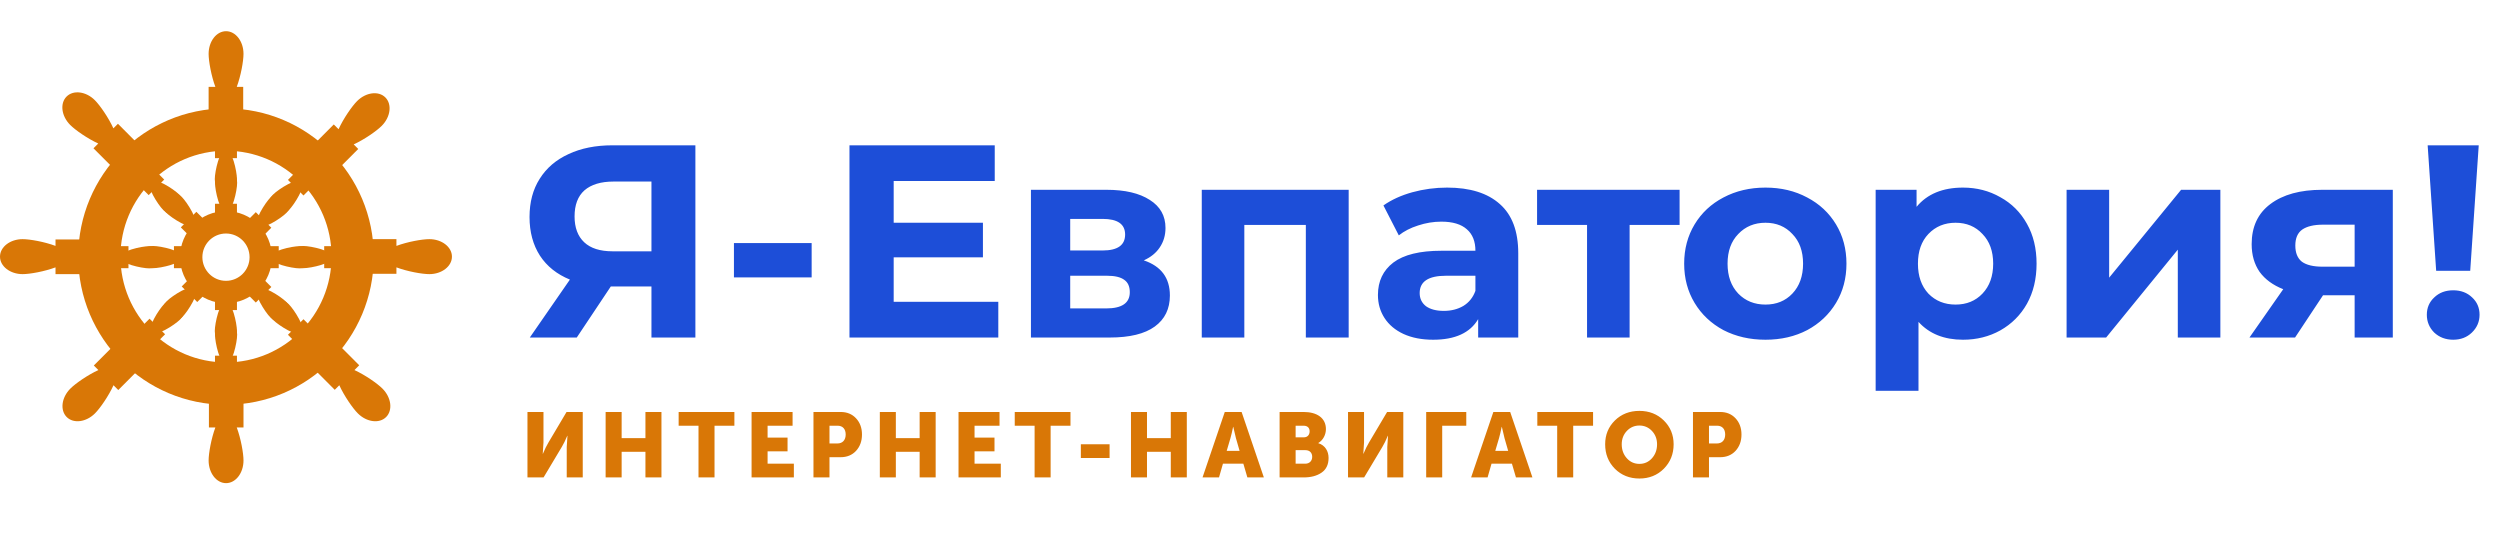 <svg width="437" height="94" viewBox="0 0 437 94" fill="none" xmlns="http://www.w3.org/2000/svg">
<path d="M121.554 25.4V59H113.874V50.072H106.77L100.818 59H92.61L99.618 48.872C97.346 47.944 95.602 46.552 94.386 44.696C93.17 42.808 92.562 40.552 92.562 37.928C92.562 35.336 93.154 33.112 94.338 31.256C95.522 29.368 97.202 27.928 99.378 26.936C101.554 25.912 104.114 25.4 107.058 25.4H121.554ZM107.25 31.736C105.042 31.736 103.346 32.248 102.162 33.272C101.01 34.296 100.434 35.816 100.434 37.832C100.434 39.784 100.994 41.288 102.114 42.344C103.234 43.4 104.882 43.928 107.058 43.928H113.874V31.736H107.25ZM128.292 42.488H141.876V48.488H128.292V42.488ZM174.504 52.76V59H148.488V25.4H173.88V31.64H156.216V38.936H171.816V44.984H156.216V52.76H174.504ZM199.936 45.512C202.976 46.536 204.496 48.584 204.496 51.656C204.496 53.992 203.616 55.8 201.856 57.08C200.096 58.36 197.472 59 193.984 59H180.208V33.176H193.408C196.64 33.176 199.168 33.768 200.992 34.952C202.816 36.104 203.728 37.736 203.728 39.848C203.728 41.128 203.392 42.264 202.72 43.256C202.08 44.216 201.152 44.968 199.936 45.512ZM187.072 43.784H192.736C195.36 43.784 196.672 42.856 196.672 41C196.672 39.176 195.36 38.264 192.736 38.264H187.072V43.784ZM193.36 53.912C196.112 53.912 197.488 52.968 197.488 51.08C197.488 50.088 197.168 49.368 196.528 48.92C195.888 48.44 194.88 48.2 193.504 48.2H187.072V53.912H193.36ZM235.748 33.176V59H228.26V39.32H217.508V59H210.068V33.176H235.748ZM252.959 32.792C256.959 32.792 260.031 33.752 262.175 35.672C264.319 37.56 265.391 40.424 265.391 44.264V59H258.383V55.784C256.975 58.184 254.351 59.384 250.511 59.384C248.527 59.384 246.799 59.048 245.327 58.376C243.887 57.704 242.783 56.776 242.015 55.592C241.247 54.408 240.863 53.064 240.863 51.56C240.863 49.16 241.759 47.272 243.551 45.896C245.375 44.52 248.175 43.832 251.951 43.832H257.903C257.903 42.2 257.407 40.952 256.415 40.088C255.423 39.192 253.935 38.744 251.951 38.744C250.575 38.744 249.215 38.968 247.871 39.416C246.559 39.832 245.439 40.408 244.511 41.144L241.823 35.912C243.231 34.92 244.911 34.152 246.863 33.608C248.847 33.064 250.879 32.792 252.959 32.792ZM252.383 54.344C253.663 54.344 254.799 54.056 255.791 53.48C256.783 52.872 257.487 51.992 257.903 50.84V48.2H252.767C249.695 48.2 248.159 49.208 248.159 51.224C248.159 52.184 248.527 52.952 249.263 53.528C250.031 54.072 251.071 54.344 252.383 54.344ZM293.592 39.32H284.856V59H277.416V39.32H268.68V33.176H293.592V39.32ZM308.601 59.384C305.881 59.384 303.433 58.824 301.257 57.704C299.113 56.552 297.433 54.968 296.217 52.952C295.001 50.936 294.393 48.648 294.393 46.088C294.393 43.528 295.001 41.24 296.217 39.224C297.433 37.208 299.113 35.64 301.257 34.52C303.433 33.368 305.881 32.792 308.601 32.792C311.321 32.792 313.753 33.368 315.897 34.52C318.041 35.64 319.721 37.208 320.937 39.224C322.153 41.24 322.761 43.528 322.761 46.088C322.761 48.648 322.153 50.936 320.937 52.952C319.721 54.968 318.041 56.552 315.897 57.704C313.753 58.824 311.321 59.384 308.601 59.384ZM308.601 53.24C310.521 53.24 312.089 52.6 313.305 51.32C314.553 50.008 315.177 48.264 315.177 46.088C315.177 43.912 314.553 42.184 313.305 40.904C312.089 39.592 310.521 38.936 308.601 38.936C306.681 38.936 305.097 39.592 303.849 40.904C302.601 42.184 301.977 43.912 301.977 46.088C301.977 48.264 302.601 50.008 303.849 51.32C305.097 52.6 306.681 53.24 308.601 53.24ZM343.128 32.792C345.528 32.792 347.704 33.352 349.656 34.472C351.64 35.56 353.192 37.112 354.312 39.128C355.432 41.112 355.992 43.432 355.992 46.088C355.992 48.744 355.432 51.08 354.312 53.096C353.192 55.08 351.64 56.632 349.656 57.752C347.704 58.84 345.528 59.384 343.128 59.384C339.832 59.384 337.24 58.344 335.352 56.264V68.312H327.864V33.176H335.016V36.152C336.872 33.912 339.576 32.792 343.128 32.792ZM341.832 53.24C343.752 53.24 345.32 52.6 346.536 51.32C347.784 50.008 348.408 48.264 348.408 46.088C348.408 43.912 347.784 42.184 346.536 40.904C345.32 39.592 343.752 38.936 341.832 38.936C339.912 38.936 338.328 39.592 337.08 40.904C335.864 42.184 335.256 43.912 335.256 46.088C335.256 48.264 335.864 50.008 337.08 51.32C338.328 52.6 339.912 53.24 341.832 53.24ZM361.24 33.176H368.68V48.536L381.256 33.176H388.12V59H380.68V43.64L368.152 59H361.24V33.176ZM418.262 33.176V59H411.59V51.608H406.07L401.174 59H393.206L399.11 50.552C397.318 49.848 395.942 48.84 394.982 47.528C394.054 46.184 393.59 44.568 393.59 42.68C393.59 39.64 394.678 37.304 396.854 35.672C399.062 34.008 402.086 33.176 405.926 33.176H418.262ZM406.07 39.272C404.47 39.272 403.254 39.56 402.422 40.136C401.622 40.712 401.222 41.64 401.222 42.92C401.222 44.2 401.606 45.144 402.374 45.752C403.174 46.328 404.374 46.616 405.974 46.616H411.59V39.272H406.07ZM424.354 25.4H433.282L431.794 47.336H425.842L424.354 25.4ZM428.818 59.384C427.506 59.384 426.402 58.968 425.506 58.136C424.642 57.272 424.21 56.232 424.21 55.016C424.21 53.8 424.642 52.792 425.506 51.992C426.37 51.16 427.474 50.744 428.818 50.744C430.162 50.744 431.266 51.16 432.13 51.992C432.994 52.792 433.426 53.8 433.426 55.016C433.426 56.232 432.978 57.272 432.082 58.136C431.218 58.968 430.13 59.384 428.818 59.384Z" fill="#1D4ED8"/>
<path d="M95.016 83.454L98.2 78.126C98.504 77.63 98.824 76.974 99.16 76.174H99.192L99.064 78.126V83.454H101.864V72.014H99.032L95.864 77.358C95.56 77.854 95.24 78.51 94.904 79.31H94.872L95 77.358V72.014H92.2V83.454H95.016ZM108.663 83.454V78.974H112.823V83.454H115.623V72.014H112.823V76.59H108.663V72.014H105.863V83.454H108.663ZM124.899 83.454V74.414H128.371V72.014H118.627V74.414H122.099V83.454H124.899ZM138.767 83.454V81.054H134.175V78.894H137.663V76.494H134.175V74.414H138.543V72.014H131.375V83.454H138.767ZM144.994 83.454V79.918H146.946C148.05 79.918 148.946 79.55 149.634 78.814C150.322 78.062 150.674 77.118 150.674 75.95C150.674 74.798 150.322 73.854 149.634 73.118C148.946 72.382 148.05 72.014 146.946 72.014H142.194V83.454H144.994ZM144.994 74.414H146.418C147.314 74.414 147.826 75.006 147.826 75.95C147.826 76.894 147.314 77.518 146.37 77.518H144.994V74.414ZM156.594 83.454V78.974H160.754V83.454H163.554V72.014H160.754V76.59H156.594V72.014H153.794V83.454H156.594ZM174.942 83.454V81.054H170.35V78.894H173.838V76.494H170.35V74.414H174.718V72.014H167.55V83.454H174.942ZM183.649 83.454V74.414H187.121V72.014H177.377V74.414H180.849V83.454H183.649ZM193.956 80.062V77.662H188.932V80.062H193.956ZM200.494 83.454V78.974H204.654V83.454H207.454V72.014H204.654V76.59H200.494V72.014H197.694V83.454H200.494ZM213.082 83.454L213.77 81.054H217.338L218.042 83.454H220.922L217.034 72.014H214.09L210.202 83.454H213.082ZM215.082 76.59C215.226 76.11 215.37 75.454 215.546 74.622H215.578L216.042 76.59L216.682 78.814H214.426L215.082 76.59ZM227.883 83.454C229.147 83.454 230.187 83.182 231.003 82.622C231.819 82.062 232.235 81.214 232.235 80.046C232.235 78.91 231.659 77.838 230.443 77.47V77.438C231.275 76.942 231.771 75.982 231.771 75.006C231.771 73.086 230.235 72.014 227.883 72.014H223.675V83.454H227.883ZM226.475 74.414H227.867C228.571 74.414 228.923 74.814 228.923 75.39C228.923 75.982 228.571 76.446 227.915 76.446H226.475V74.414ZM226.475 78.686H228.171C228.955 78.686 229.371 79.166 229.371 79.854C229.371 80.542 228.923 81.054 228.155 81.054H226.475V78.686ZM238.45 83.454L241.634 78.126C241.938 77.63 242.258 76.974 242.594 76.174H242.626L242.498 78.126V83.454H245.298V72.014H242.466L239.298 77.358C238.994 77.854 238.674 78.51 238.338 79.31H238.306L238.434 77.358V72.014H235.634V83.454H238.45ZM252.097 83.454V74.414H256.305V72.014H249.297V83.454H252.097ZM260.029 83.454L260.717 81.054H264.285L264.989 83.454H267.869L263.981 72.014H261.037L257.149 83.454H260.029ZM262.029 76.59C262.173 76.11 262.317 75.454 262.493 74.622H262.525L262.989 76.59L263.629 78.814H261.373L262.029 76.59ZM274.996 83.454V74.414H278.468V72.014H268.724V74.414H272.196V83.454H274.996ZM280.582 77.662C280.582 79.358 281.142 80.782 282.278 81.934C283.414 83.07 284.854 83.646 286.566 83.646C288.278 83.646 289.702 83.07 290.838 81.934C291.974 80.782 292.55 79.358 292.55 77.662C292.55 76.014 291.974 74.622 290.838 73.502C289.702 72.382 288.278 71.822 286.566 71.822C284.854 71.822 283.414 72.382 282.278 73.502C281.142 74.622 280.582 76.014 280.582 77.662ZM283.478 77.662C283.478 76.734 283.782 75.95 284.374 75.326C284.966 74.702 285.702 74.382 286.566 74.382C287.43 74.382 288.166 74.702 288.758 75.326C289.35 75.95 289.654 76.734 289.654 77.662C289.654 78.638 289.35 79.454 288.758 80.11C288.166 80.766 287.43 81.086 286.566 81.086C285.702 81.086 284.966 80.766 284.374 80.11C283.782 79.454 283.478 78.638 283.478 77.662ZM298.731 83.454V79.918H300.683C301.787 79.918 302.683 79.55 303.371 78.814C304.059 78.062 304.411 77.118 304.411 75.95C304.411 74.798 304.059 73.854 303.371 73.118C302.683 72.382 301.787 72.014 300.683 72.014H295.931V83.454H298.731ZM298.731 74.414H300.155C301.051 74.414 301.563 75.006 301.563 75.95C301.563 76.894 301.051 77.518 300.107 77.518H298.731V74.414Z" fill="#D97706"/>
<path d="M41.453 31.952C41.453 33.342 40.586 37.17 39.516 37.17C38.447 37.17 37.58 33.342 37.58 31.952C37.58 30.562 38.447 29.436 39.516 29.436C40.586 29.436 41.453 30.562 41.453 31.952Z" fill="#D97706"/>
<path d="M37.58 35.617H41.419V40.075H37.58V35.617Z" fill="#D97706"/>
<path d="M37.546 31.311C37.546 29.921 38.413 26.092 39.483 26.092C40.552 26.092 41.419 29.921 41.419 31.311C41.419 32.7 40.552 33.827 39.483 33.827C38.413 33.827 37.546 32.7 37.546 31.311Z" fill="#D97706"/>
<path d="M41.419 27.646H37.58L37.58 23.188H41.419V27.646Z" fill="#D97706"/>
<path d="M41.453 58.506C41.453 59.896 40.586 63.724 39.516 63.724C38.447 63.724 37.58 59.896 37.58 58.506C37.58 57.117 38.447 55.99 39.516 55.99C40.586 55.99 41.453 57.117 41.453 58.506Z" fill="#D97706"/>
<path d="M37.58 62.171H41.419V66.629H37.58V62.171Z" fill="#D97706"/>
<path d="M37.546 57.865C37.546 56.475 38.413 52.647 39.483 52.647C40.552 52.647 41.419 56.475 41.419 57.865C41.419 59.254 40.552 60.381 39.483 60.381C38.413 60.381 37.546 59.254 37.546 57.865Z" fill="#D97706"/>
<path d="M41.419 54.2H37.58L37.58 49.742H41.419V54.2Z" fill="#D97706"/>
<path d="M53.015 42.995C54.401 42.995 58.219 43.864 58.219 44.937C58.219 46.009 54.401 46.879 53.015 46.879C51.629 46.879 50.506 46.009 50.506 44.937C50.506 43.864 51.629 42.995 53.015 42.995Z" fill="#D97706"/>
<path d="M56.669 46.879V43.028H61.115V46.879H56.669Z" fill="#D97706"/>
<path d="M52.375 46.912C50.989 46.912 47.171 46.043 47.171 44.97C47.171 43.898 50.989 43.028 52.375 43.028C53.761 43.028 54.884 43.898 54.884 44.97C54.884 46.043 53.761 46.912 52.375 46.912Z" fill="#D97706"/>
<path d="M48.721 43.028V46.879H44.275V43.028H48.721Z" fill="#D97706"/>
<path d="M26.751 42.995C28.137 42.995 31.955 43.864 31.955 44.937C31.955 46.009 28.137 46.879 26.751 46.879C25.365 46.879 24.242 46.009 24.242 44.937C24.242 43.864 25.365 42.995 26.751 42.995Z" fill="#D97706"/>
<path d="M30.405 46.879V43.028H34.851V46.879H30.405Z" fill="#D97706"/>
<path d="M26.111 46.912C24.725 46.912 20.907 46.043 20.907 44.97C20.907 43.898 24.725 43.028 26.111 43.028C27.497 43.028 28.62 43.898 28.62 44.97C28.62 46.043 27.497 46.912 26.111 46.912Z" fill="#D97706"/>
<path d="M22.457 43.028V46.879H18.011V43.028H22.457Z" fill="#D97706"/>
<path d="M31.763 34.407C32.743 35.389 34.83 38.712 34.073 39.47C33.317 40.228 30.004 38.136 29.024 37.153C28.044 36.171 27.863 34.759 28.619 34.001C29.376 33.242 30.783 33.424 31.763 34.407Z" fill="#D97706"/>
<path d="M31.608 39.745L34.323 37.022L37.467 40.174L34.752 42.897L31.608 39.745Z" fill="#D97706"/>
<path d="M28.548 36.724C27.568 35.741 25.481 32.419 26.238 31.66C26.994 30.902 30.307 32.994 31.287 33.977C32.267 34.96 32.448 36.371 31.692 37.13C30.935 37.888 29.528 37.706 28.548 36.724Z" fill="#D97706"/>
<path d="M28.703 31.386L25.988 34.108L22.844 30.956L25.559 28.233L28.703 31.386Z" fill="#D97706"/>
<path d="M50.488 53.184C51.468 54.166 53.555 57.488 52.798 58.246C52.042 59.005 48.729 56.913 47.749 55.93C46.769 54.947 46.588 53.536 47.344 52.778C48.101 52.019 49.508 52.201 50.488 53.184Z" fill="#D97706"/>
<path d="M50.333 58.521L53.048 55.799L56.192 58.951L53.477 61.674L50.333 58.521Z" fill="#D97706"/>
<path d="M47.273 55.5C46.293 54.517 44.206 51.196 44.963 50.437C45.719 49.679 49.032 51.771 50.012 52.754C50.992 53.736 51.173 55.148 50.417 55.906C49.66 56.664 48.253 56.483 47.273 55.5Z" fill="#D97706"/>
<path d="M47.428 50.162L44.713 52.885L41.569 49.733L44.284 47.01L47.428 50.162Z" fill="#D97706"/>
<path d="M47.725 34.017C48.705 33.034 52.018 30.942 52.775 31.7C53.531 32.459 51.444 35.781 50.464 36.763C49.484 37.746 48.077 37.928 47.321 37.169C46.564 36.411 46.745 34.999 47.725 34.017Z" fill="#D97706"/>
<path d="M53.048 34.172L50.333 31.45L53.477 28.297L56.192 31.02L53.048 34.172Z" fill="#D97706"/>
<path d="M50.036 37.241C49.056 38.224 45.743 40.316 44.987 39.557C44.23 38.799 46.317 35.477 47.297 34.495C48.277 33.512 49.684 33.33 50.441 34.089C51.197 34.847 51.016 36.258 50.036 37.241Z" fill="#D97706"/>
<path d="M44.713 37.086L47.428 39.808L44.284 42.961L41.569 40.238L44.713 37.086Z" fill="#D97706"/>
<path d="M29.154 52.639C30.134 51.657 33.447 49.565 34.203 50.323C34.959 51.081 32.873 54.403 31.893 55.386C30.913 56.369 29.505 56.55 28.749 55.792C27.993 55.034 28.174 53.622 29.154 52.639Z" fill="#D97706"/>
<path d="M34.477 52.795L31.762 50.072L34.906 46.92L37.621 49.642L34.477 52.795Z" fill="#D97706"/>
<path d="M31.464 55.864C30.484 56.846 27.171 58.939 26.415 58.18C25.659 57.422 27.745 54.1 28.725 53.117C29.705 52.135 31.113 51.953 31.869 52.711C32.625 53.47 32.444 54.881 31.464 55.864Z" fill="#D97706"/>
<path d="M26.141 55.708L28.856 58.431L25.712 61.583L22.997 58.861L26.141 55.708Z" fill="#D97706"/>
<path fill-rule="evenodd" clip-rule="evenodd" d="M39.505 63.351C49.694 63.351 57.955 55.068 57.955 44.85C57.955 34.632 49.694 26.349 39.505 26.349C29.315 26.349 21.055 34.632 21.055 44.85C21.055 55.068 29.315 63.351 39.505 63.351ZM39.505 70.751C53.77 70.751 65.335 59.155 65.335 44.85C65.335 30.545 53.77 18.949 39.505 18.949C25.239 18.949 13.675 30.545 13.675 44.85C13.675 59.155 25.239 70.751 39.505 70.751Z" fill="#D97706"/>
<path fill-rule="evenodd" clip-rule="evenodd" d="M39.499 49.089C41.777 49.089 43.624 47.237 43.624 44.953C43.624 42.669 41.777 40.818 39.499 40.818C37.222 40.818 35.375 42.669 35.375 44.953C35.375 47.237 37.222 49.089 39.499 49.089ZM39.499 53.007C43.935 53.007 47.531 49.401 47.531 44.953C47.531 40.506 43.935 36.9 39.499 36.9C35.064 36.9 31.468 40.506 31.468 44.953C31.468 49.401 35.064 53.007 39.499 53.007Z" fill="#D97706"/>
<path fill-rule="evenodd" clip-rule="evenodd" d="M41.386 15.185C42.103 13.256 42.564 10.687 42.564 9.416C42.564 7.228 41.199 5.454 39.515 5.454C37.831 5.454 36.466 7.228 36.466 9.416C36.466 10.687 36.927 13.256 37.644 15.185H36.466V22.204H42.511V15.185H41.386Z" fill="#D97706"/>
<path fill-rule="evenodd" clip-rule="evenodd" d="M37.644 74.723C36.927 76.651 36.466 79.221 36.466 80.492C36.466 82.68 37.831 84.454 39.515 84.454C41.199 84.454 42.564 82.68 42.564 80.492C42.564 79.221 42.103 76.651 41.386 74.723H42.564V67.704H36.519V74.723H37.644Z" fill="#D97706"/>
<path fill-rule="evenodd" clip-rule="evenodd" d="M69.296 46.736C71.219 47.455 73.781 47.918 75.049 47.918C77.231 47.918 79 46.549 79 44.86C79 43.172 77.231 41.803 75.049 41.803C73.781 41.803 71.219 42.265 69.296 42.984V41.803H62.296V47.865H69.296V46.736Z" fill="#D97706"/>
<path fill-rule="evenodd" clip-rule="evenodd" d="M9.704 42.984C7.781 42.265 5.219 41.803 3.951 41.803C1.769 41.803 2.00816e-08 43.172 0 44.86C-2.00816e-08 46.549 1.769 47.918 3.951 47.918C5.219 47.918 7.781 47.455 9.704 46.736V47.918H16.704V41.856H9.704V42.984Z" fill="#D97706"/>
<path fill-rule="evenodd" clip-rule="evenodd" d="M61.826 25.241C63.693 24.386 65.83 22.896 66.727 21.997C68.27 20.45 68.555 18.228 67.365 17.034C66.174 15.84 63.958 16.126 62.415 17.673C61.518 18.572 60.033 20.716 59.18 22.588L58.347 21.753L53.397 26.716L57.672 31.003L62.621 26.039L61.826 25.241Z" fill="#D97706"/>
<path fill-rule="evenodd" clip-rule="evenodd" d="M17.196 64.688C15.329 65.543 13.191 67.033 12.294 67.932C10.751 69.479 10.466 71.701 11.657 72.895C12.847 74.089 15.063 73.803 16.606 72.256C17.503 71.357 18.989 69.213 19.841 67.341L20.675 68.177L25.624 63.213L21.35 58.927L16.4 63.89L17.196 64.688Z" fill="#D97706"/>
<path fill-rule="evenodd" clip-rule="evenodd" d="M59.312 67.341C60.165 69.213 61.65 71.357 62.547 72.256C64.09 73.803 66.306 74.089 67.497 72.895C68.688 71.701 68.402 69.479 66.859 67.932C65.963 67.033 63.825 65.543 61.958 64.688L62.791 63.852L57.841 58.889L53.567 63.176L58.516 68.139L59.312 67.341Z" fill="#D97706"/>
<path fill-rule="evenodd" clip-rule="evenodd" d="M19.82 22.434C18.967 20.562 17.482 18.419 16.585 17.519C15.042 15.972 12.826 15.686 11.635 16.88C10.445 18.074 10.73 20.296 12.273 21.843C13.17 22.743 15.307 24.232 17.174 25.087L16.341 25.923L21.291 30.886L25.566 26.6L20.616 21.637L19.82 22.434Z" fill="#D97706"/>
</svg>
